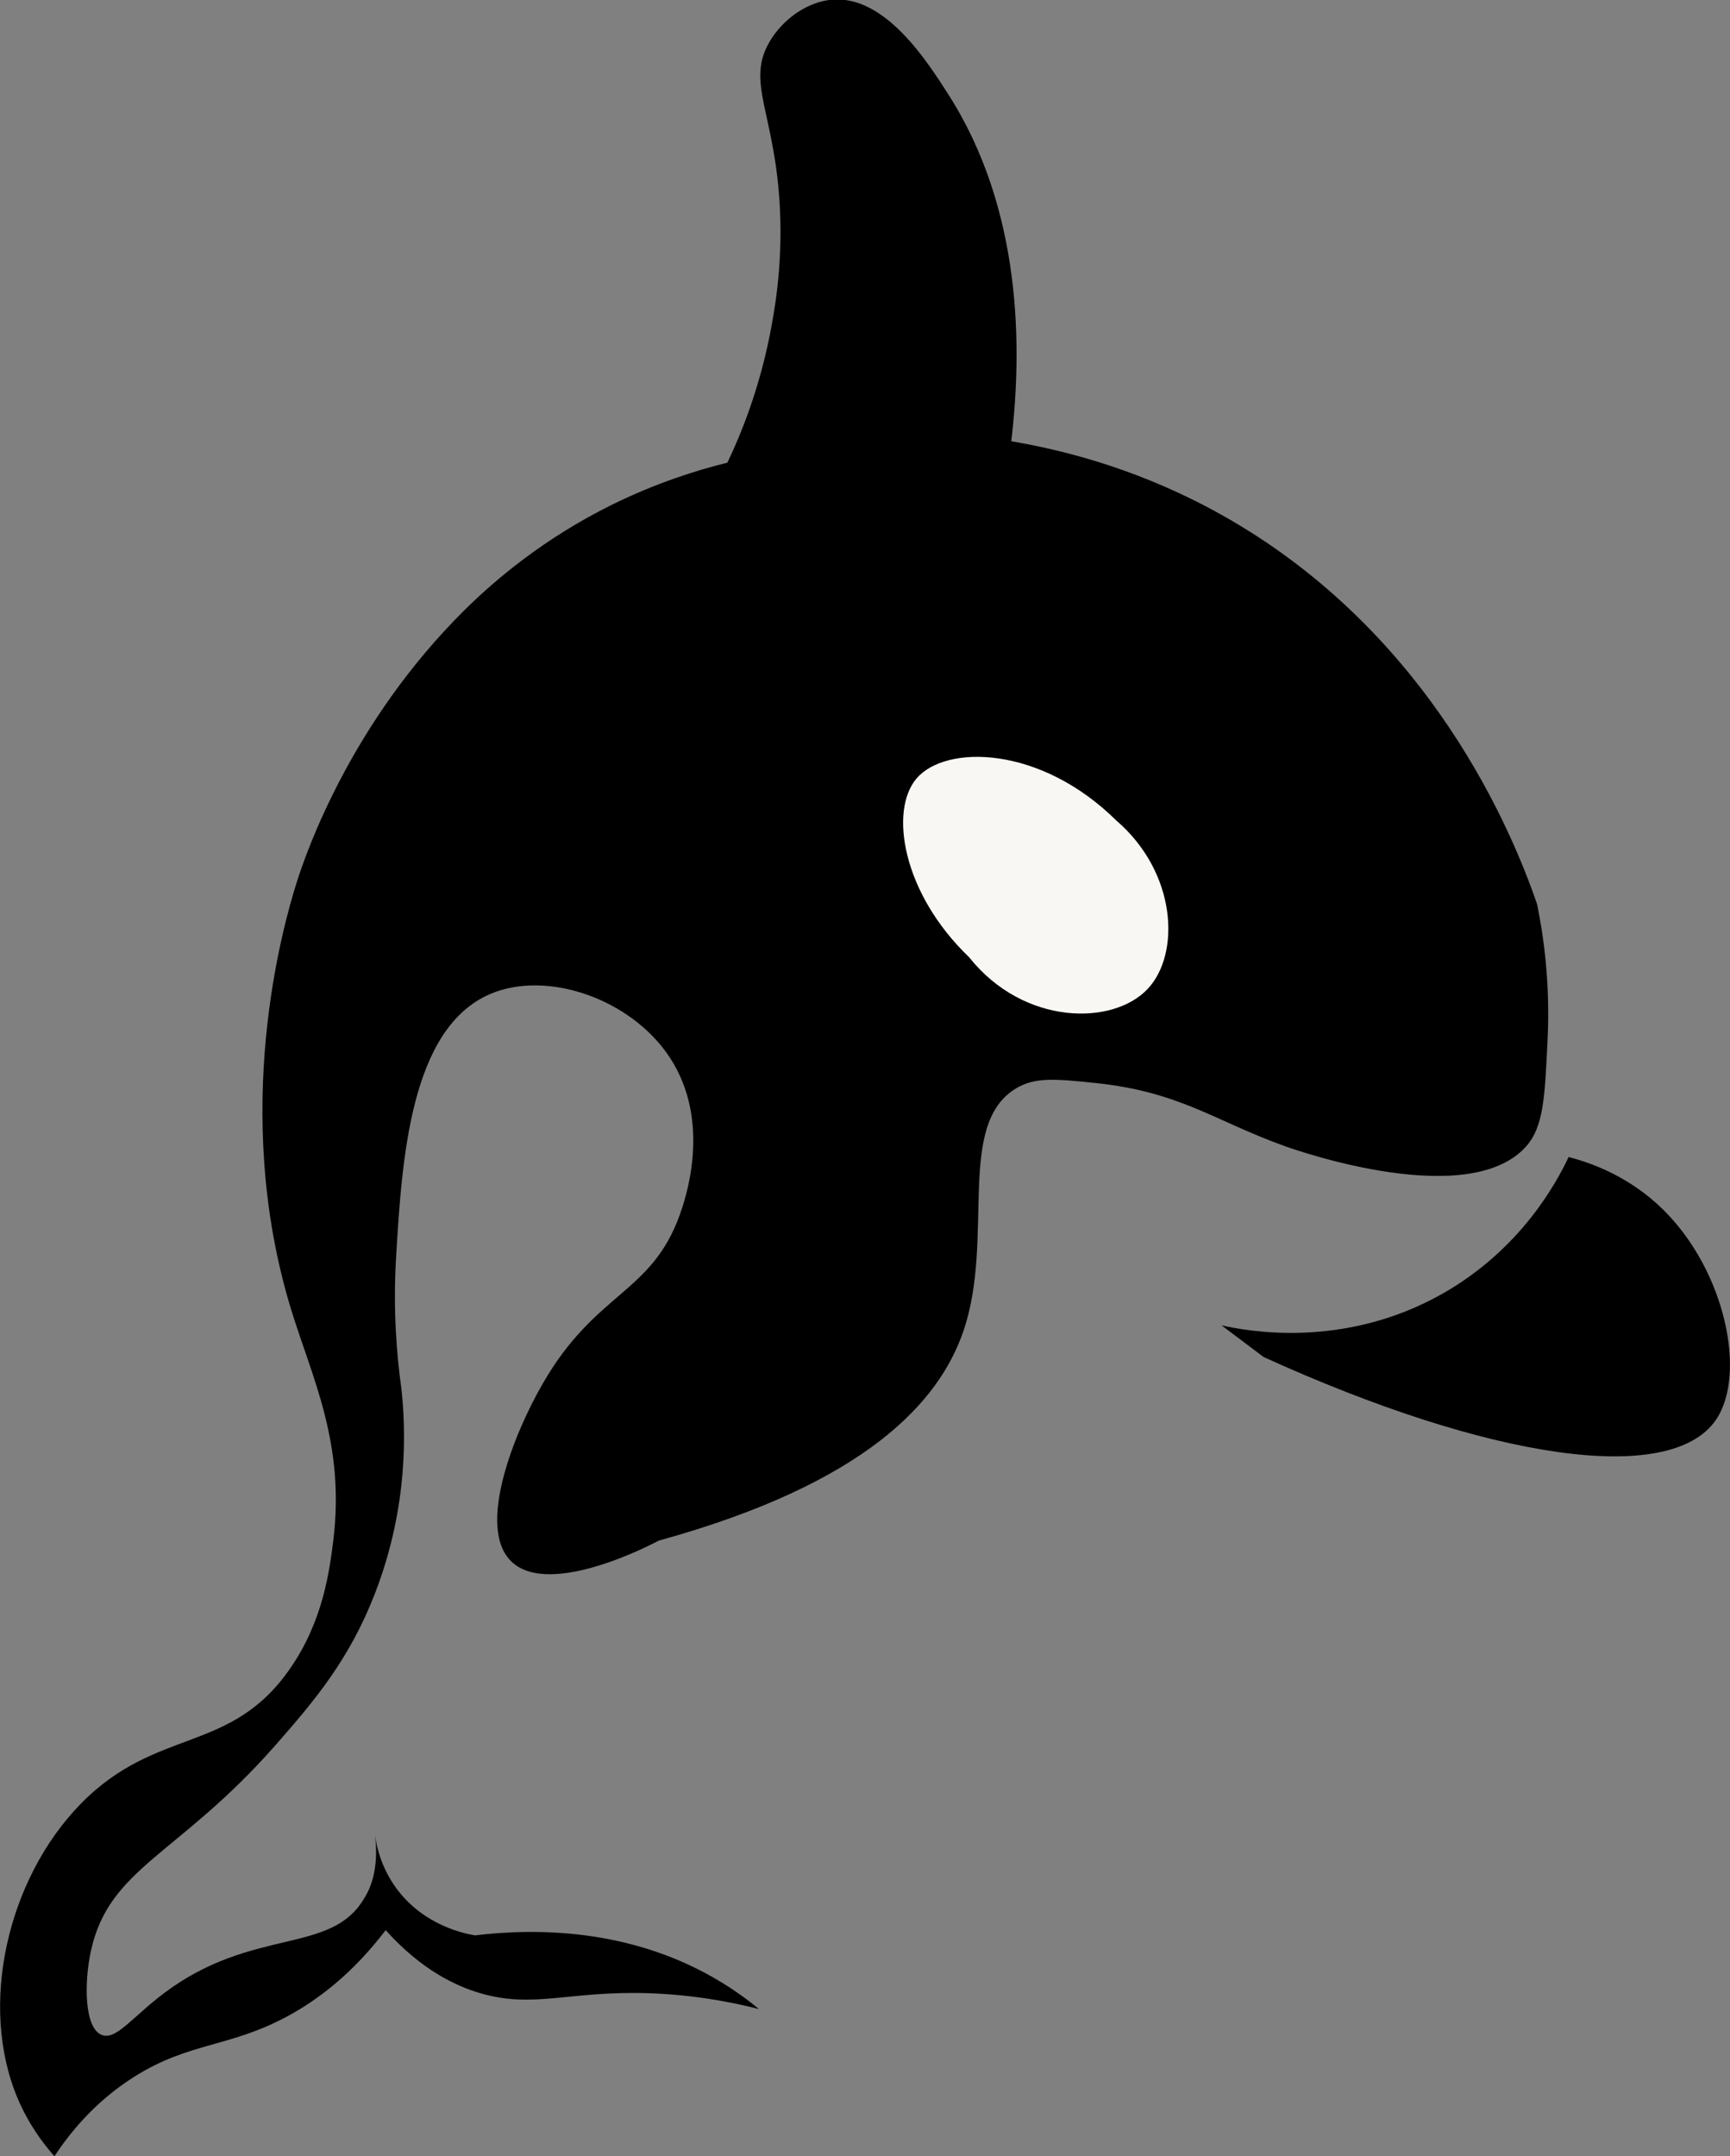 <!-- Generator: Adobe Illustrator 23.0.5, SVG Export Plug-In  -->
<svg version="1.1" xmlns="http://www.w3.org/2000/svg" xmlns:xlink="http://www.w3.org/1999/xlink" x="0px" y="0px" width="96.04px"
	 height="119.68px" viewBox="0 0 96.04 119.68" style="enable-background:new 0 0 96.04 119.68;" xml:space="preserve">
<rect x="0" y="0" width="96.04" height="119.68" fill="#808080" stroke="none"/>
<style type="text/css">
	.st0{fill:#F9F7F3;}
</style>
<defs>
</defs>
<g>
	<path d="M20.82,101.87c0.09,0.65,0.35,1.79,1.17,2.92c1.52,2.09,3.83,2.54,4.38,2.63c3.15-0.38,8.64-0.49,13.72,2.63
		c0.75,0.46,1.43,0.95,2.04,1.46c-1.36-0.35-3.49-0.79-6.13-0.88c-4.44-0.14-6.35,0.87-9.34,0c-1.35-0.4-3.26-1.28-5.25-3.5
		c-1.9,2.5-3.84,3.88-5.25,4.67c-3.36,1.88-5.6,1.49-8.76,3.5c-2.18,1.39-3.56,3.14-4.38,4.38c-0.62-0.7-1.43-1.77-2.04-3.21
		c-2.18-5.16-0.57-12.18,3.5-16.35c4.25-4.34,8.35-2.7,11.68-7.59c1.79-2.63,2.13-5.36,2.34-7.01c0.67-5.4-1.16-9.01-2.34-12.84
		c-3.39-11.09-0.42-21.36,0.29-23.64c0.58-1.86,3.09-8.99,9.34-15.18c1.77-1.75,4.46-4,8.17-5.84c2.38-1.17,4.59-1.89,6.42-2.34
		c0.77-1.61,1.73-4,2.34-7.01c0.24-1.22,0.73-3.74,0.58-7.01c-0.24-5.34-1.92-7.06-0.58-9.34c0.71-1.22,2.07-2.23,3.5-2.34
		c2.92-0.22,5.23,3.39,6.42,5.25c4.12,6.43,4.11,14.12,3.5,19.26c3.23,0.55,7.36,1.67,11.68,4.09c11.7,6.55,16.19,17.79,17.51,21.6
		c0.36,1.77,0.74,4.4,0.58,7.59c-0.15,3.18-0.23,4.76-1.17,5.84c-3.14,3.58-12.6,0.3-13.43,0c-3.85-1.38-5.79-3.01-10.51-3.5
		c-2.21-0.23-3.33-0.33-4.38,0.29c-3.37,2.01-1.19,8.28-2.92,13.43c-1.34,3.98-5.43,8.51-16.93,11.68
		c-0.24,0.13-6.03,3.21-8.17,1.17c-1.98-1.88,0.15-7.17,1.75-9.92c2.94-5.08,6.01-4.94,7.59-9.34c0.26-0.74,1.84-5.12-0.58-8.76
		c-2.16-3.24-6.79-4.82-9.92-3.5c-4.49,1.89-4.93,9.28-5.25,14.59c-0.18,3,0.04,5.51,0.29,7.3c0.24,2.19,0.43,6.49-1.46,11.38
		c-1.4,3.63-3.32,5.93-5.55,8.46c-5.35,6.08-9.21,6.76-10.22,11.38c-0.39,1.79-0.37,4.26,0.58,4.67c0.8,0.34,1.7-0.98,3.5-2.33
		c4.92-3.68,9.25-2.09,11.09-5.25C20.62,104.73,21.03,103.64,20.82,101.87z"/>
	<path d="M67.81,73.56c1.32,0.3,6.74,1.37,12.26-1.75c4.36-2.47,6.34-6.17,7.01-7.59c1.25,0.32,3.37,1.07,5.25,2.92
		c3.47,3.42,4.65,9.17,2.92,11.68c-2.54,3.68-12.57,2.2-25.1-3.5C69.37,74.73,68.59,74.15,67.81,73.56z"/>
	<path class="st0" d="M53.8,53.13c3.03,3.81,8,3.81,9.92,1.75c1.81-1.93,1.63-6.43-1.75-9.34c-4.22-4.17-9.47-4.23-11.09-2.33
		C49.37,44.98,50.07,49.55,53.8,53.13z"/>
</g>
</svg>
